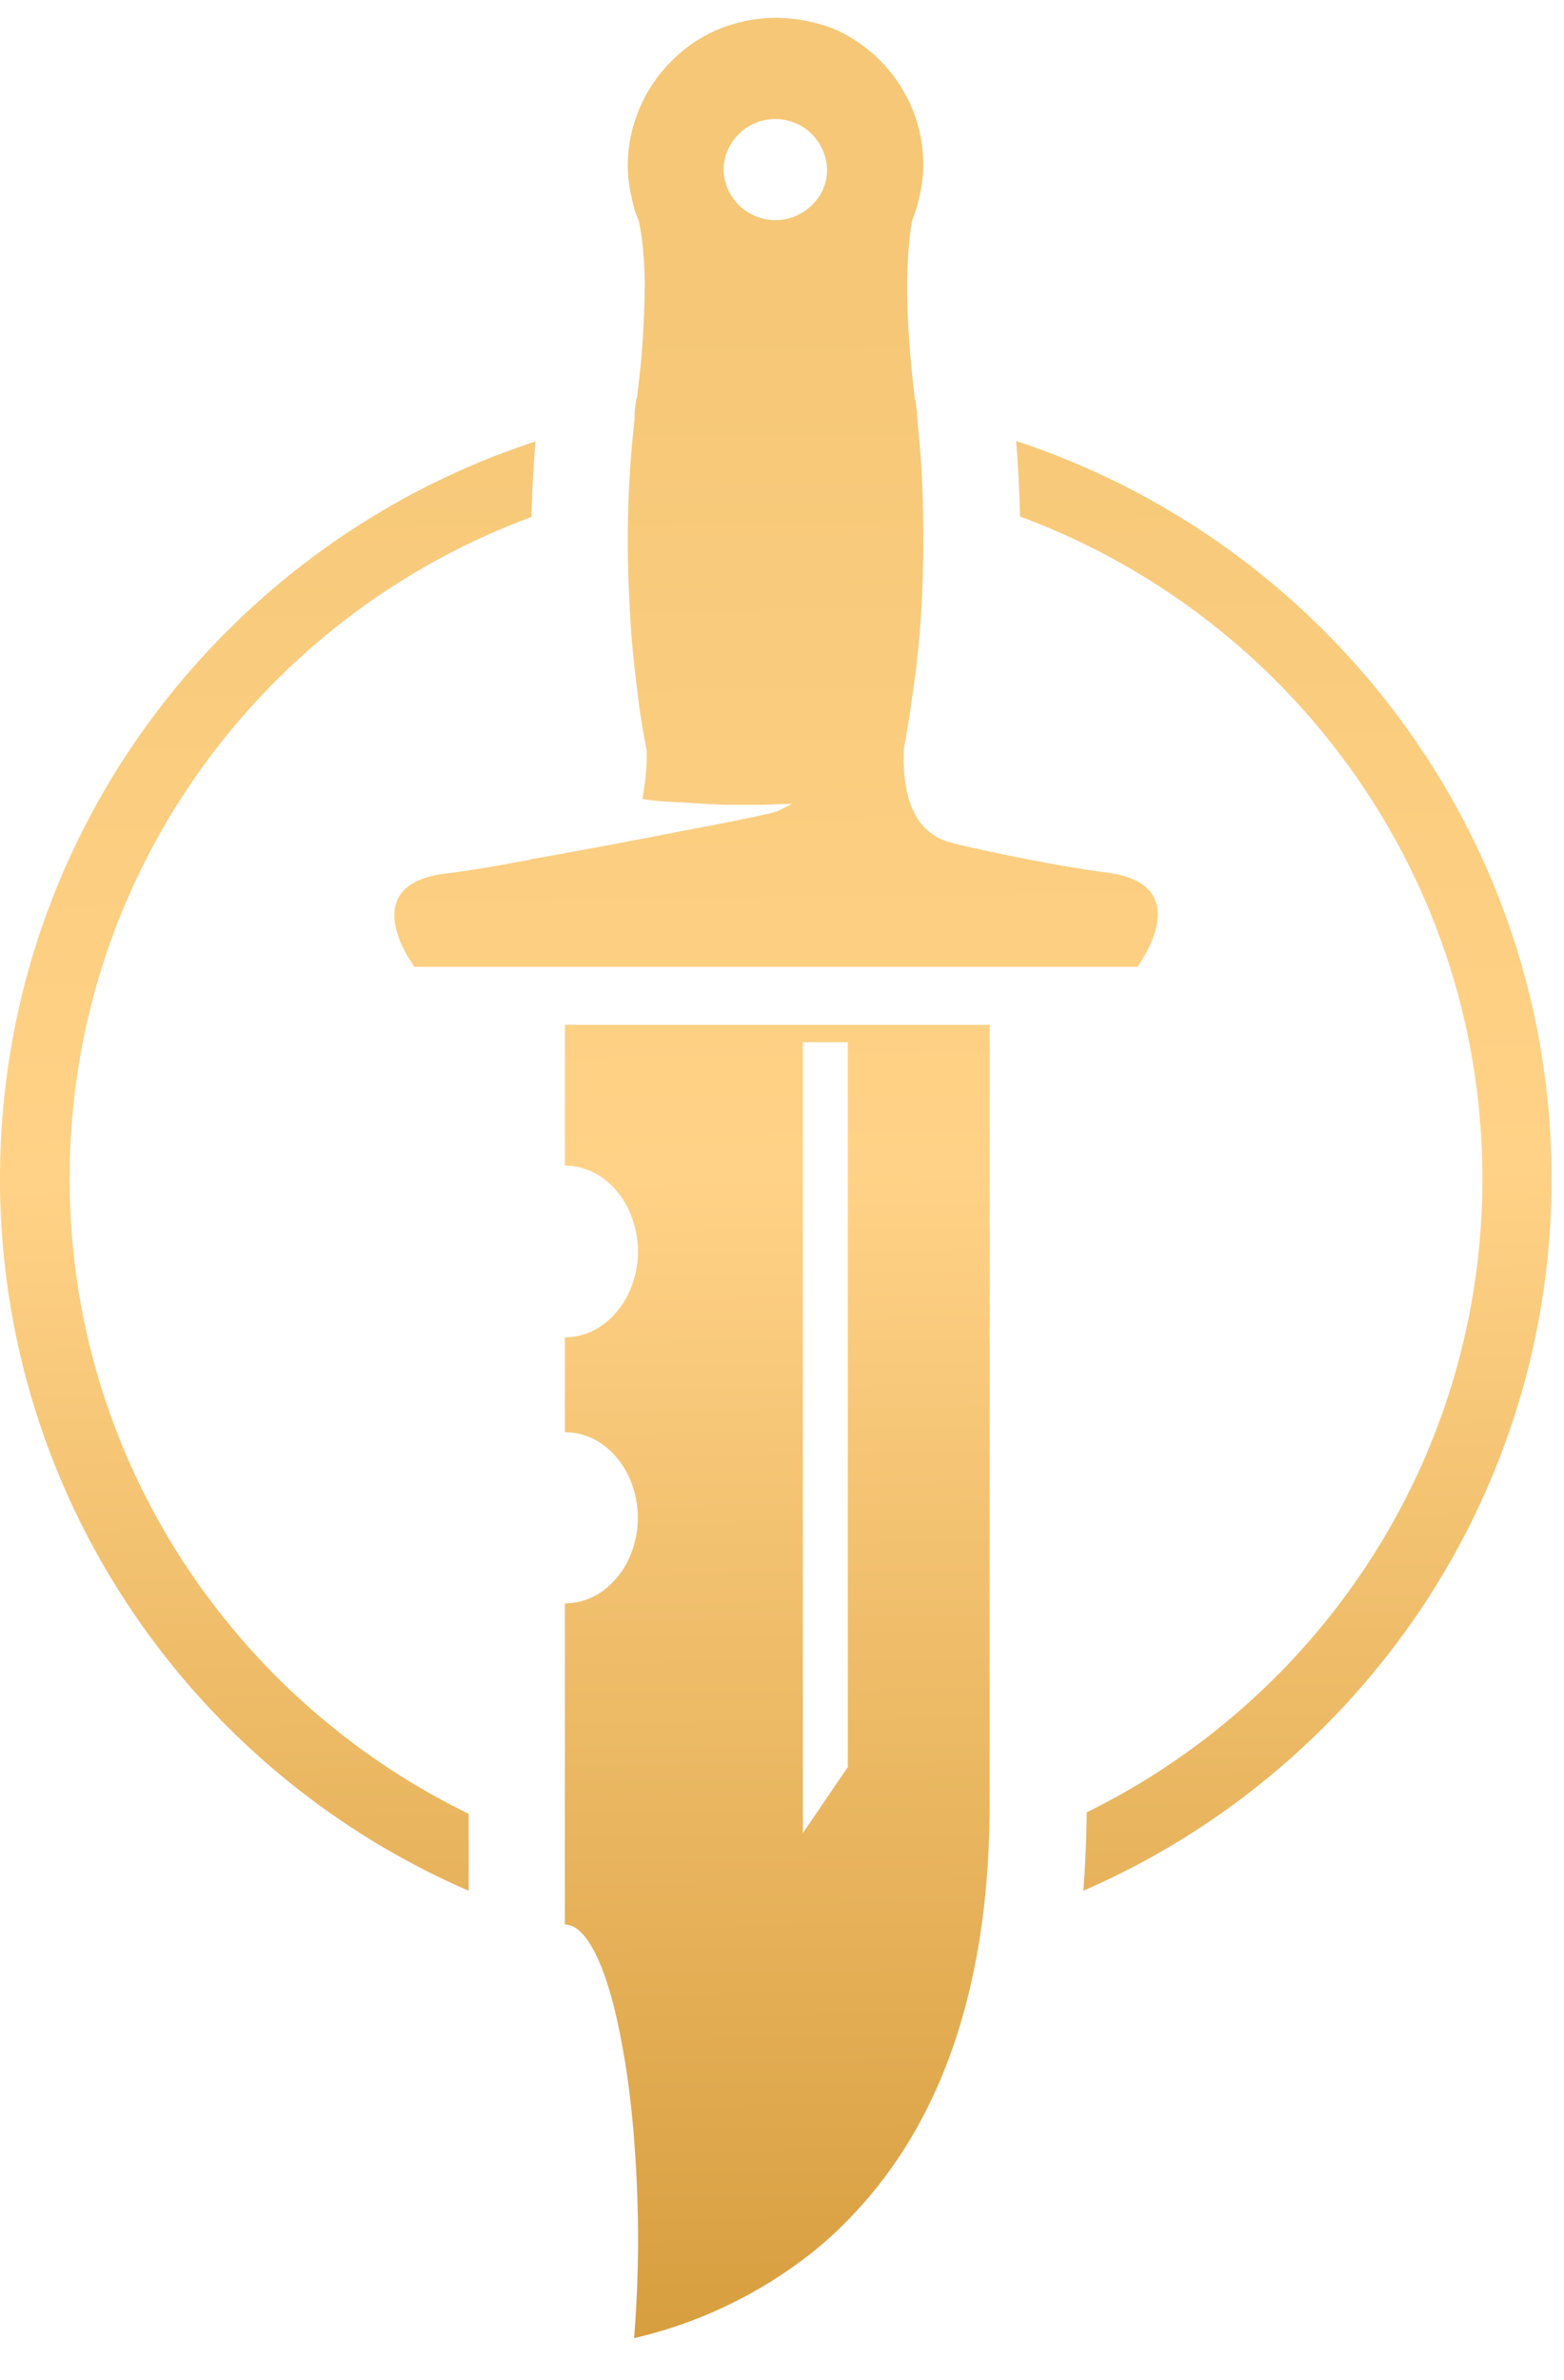 <svg width="23" height="35" fill="none" xmlns="http://www.w3.org/2000/svg"><path d="M14.552 15.07H8.307v2.07c.22 0 .427.078.598.213.114.093.213.206.291.342a1.441 1.441 0 0 1 0 1.415 1.236 1.236 0 0 1-.291.341.958.958 0 0 1-.598.214v1.394c.22 0 .427.078.598.213.114.093.213.207.291.342a1.441 1.441 0 0 1 0 1.408 1.235 1.235 0 0 1-.291.341.958.958 0 0 1-.598.214v4.722c.22 0 .427.292.598.79.085.249.163.555.227.896.022.114.043.235.064.356.057.37.107.782.136 1.216a18.418 18.418 0 0 1-.007 2.824 6.624 6.624 0 0 0 2.432-1.117 5.55 5.55 0 0 0 .846-.761c1.088-1.174 1.95-3.03 1.95-5.975V15.07Zm-2.077 10.904-.334.49-.334.491V15.326h.661v10.648h.007Zm3.791-13.144c-.74-.1-1.55-.27-2.155-.406-.014 0-.035-.014-.043-.014-.007 0-.035 0-.056-.014-.633-.142-.747-.811-.719-1.394.057-.292.1-.598.143-.91.1-.676.142-1.416.142-2.177 0-.313-.007-.619-.022-.918-.014-.298-.042-.59-.07-.874v-.036.007-.042c-.015-.057-.015-.107-.022-.164-.014-.021-.014-.036-.014-.057-.171-1.422-.107-2.198-.036-2.589.043-.12.085-.235.107-.356.035-.149.057-.298.057-.462 0-.896-.548-1.671-1.33-2.006a2.478 2.478 0 0 0-.84-.156 2.26 2.26 0 0 0-.846.17 2.09 2.09 0 0 0-.69.47c-.391.391-.64.939-.64 1.536 0 .164.021.313.057.463.021.128.064.249.107.355.02.1.042.22.056.37.015.15.029.327.029.54 0 .314-.014.705-.057 1.181-.014.157-.036.328-.057.505-.014.022-.014.036-.014.057-.014.057-.014.107-.021.164v.092c-.064.57-.1 1.167-.1 1.786 0 .377.014.753.036 1.116.02.363.056.719.1 1.053.035.32.084.619.141.91.008.178-.007.363-.035.54-.007.058-.014.122-.029.179.136.021.285.035.434.042.05.007.1.007.143.007l.327.022c.057 0 .106.007.163.007.114.007.22.007.335.007h.128c.149 0 .298 0 .433-.007l.242-.007-.213.106c-.057.029-.54.129-1.131.242-.2.036-.413.079-.626.121-.213.043-.427.078-.633.121-.306.057-.59.107-.818.15-.15.028-.27.05-.355.063a.757.757 0 0 0-.1.022c-.1.021-.2.035-.306.057-.306.057-.612.106-.91.142-1.373.17-.463 1.373-.463 1.373H16.73c0-.015.91-1.217-.463-1.387Zm-4.324-9.816a.763.763 0 0 1-1.302-.54.762.762 0 0 1 1.522-.001.708.708 0 0 1-.22.541Zm-5.05 24.788C2.845 26.052 0 22.019 0 17.332c0-5.057 3.307-9.346 7.874-10.84-.029.363-.05.726-.057 1.11-3.962 1.458-6.793 5.263-6.793 9.73 0 4.104 2.404 7.653 5.868 9.339v1.13Zm15.925-10.47c0 4.687-2.838 8.713-6.885 10.47.028-.37.043-.754.05-1.153 3.442-1.693 5.818-5.227 5.818-9.317 0-4.467-2.838-8.272-6.8-9.737a18.62 18.62 0 0 0-.057-1.11c4.56 1.501 7.874 5.79 7.874 10.847Z" fill="url(#a)"/><defs><linearGradient id="a" x1="2.716" y1="35.193" x2="2.343" y2="4.607" gradientUnits="userSpaceOnUse"><stop stop-color="#D69C3C"/><stop offset=".583" stop-color="#FFD287"/><stop offset="1" stop-color="#F5C776"/></linearGradient></defs></svg>